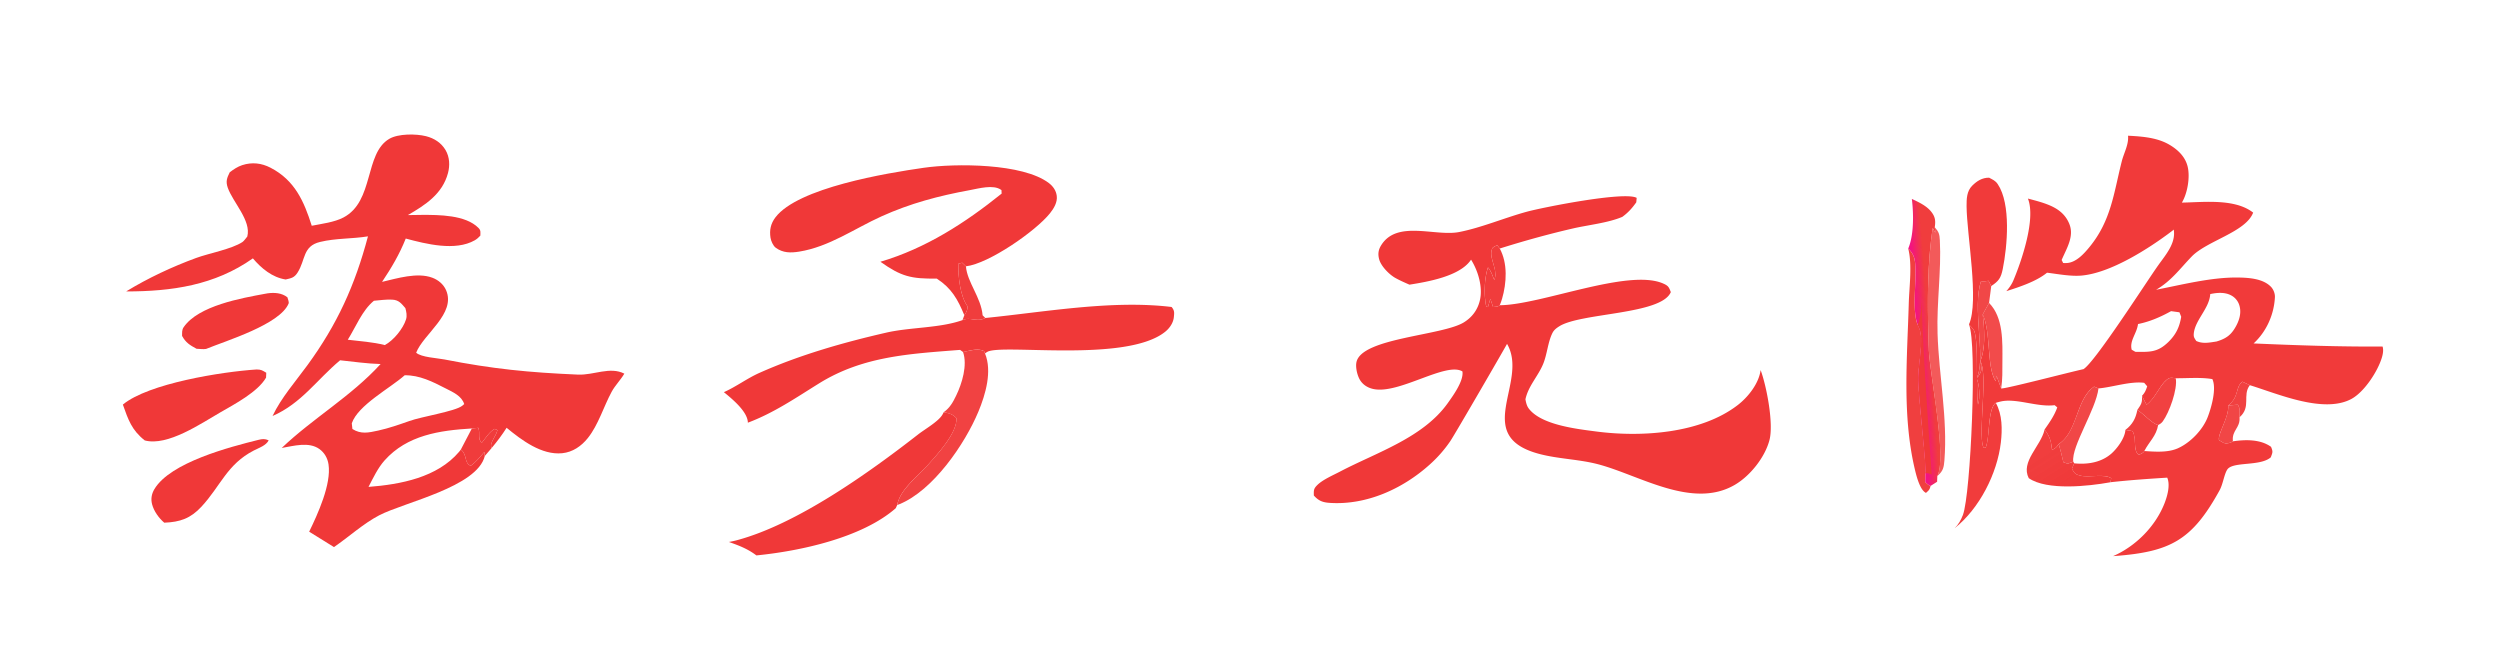 <svg xmlns="http://www.w3.org/2000/svg" width="946" height="244"><path fill="#F03838" fill-opacity=".902" d="M752.662 114.632c5.482 5.532 5.08 14.844 5.046 22.129-.014 3.394.078 6.866-.461 10.226l-1.78-4.794-.282 2.043c-3.501-5.078-1.725-18.457-4.927-25.258l2.404-4.346z"/><defs><linearGradient id="a" gradientUnits="userSpaceOnUse" x1="210.212" y1="45.959" x2="212.869" y2="50.183"><stop offset="0" stop-color="#F03838" stop-opacity=".969"/><stop offset="1" stop-color="#F03838"/></linearGradient></defs><path fill="url(#a)" transform="scale(3.694)" d="M209.438 44.006c.54.697.683 1.201.764 2.072.347-.12.486-.307.69-.59.174.617.337 1.233.474 1.86.489.207.541.126 1.014-.057l.094.168-.233.567c.273.46.336.567.885.703.841.208 2.501-.22 3.148.273l-.096.398-.08.016c-2.146.384-6.405.86-8.28-.435-.858-1.677 1.222-3.276 1.61-4.931l.01-.044z"/><path fill="#F03838" fill-opacity=".961" d="M722.07 94.038c3.01 2.927 2.655 5.656 2.714 9.735.074 5.286-1.078 14.594.902 19.208.236.426.428.862.616 1.312 1.7 4.049-.343 13.617-.424 18.4-.115 6.656 3.31 34.112 2.66 36.45l-.023 3.312c.602.507 1.249 1.174 2.006 1.41-.321 1.476-.658 1.66-1.729 2.647a3.462 3.462 0 0 1-.225-.121c-2.246-1.361-3.517-6.758-4.093-9.242-4.702-20.284-2.782-41.718-2.194-62.364.184-6.397 1.36-14.55-.21-20.747z"/><path fill="#F03838" fill-opacity=".976" d="M745.057 122.776c.487.595 1.81 1.842 2.035 2.493 1.662 4.818.499 20.906 1.382 27.805.905-2.663.554-7.367-.518-9.963.248-.241.484-.495.687-.777 1.563-2.192 1.171-3.178.728-5.71 3.166 5.842-1.496 30.423 1.61 33.35l-.949-.419 1.356-.19c1.64-3.913.669-14.576 3.834-16.925 2.472 4.44 2.475 10.052 1.903 14.981-1.367 11.783-8.116 25.024-17.465 32.441 1.418-1.374 2.386-3.126 3.092-4.957 3-7.802 5.456-65.043 2.305-72.13z"/><path fill="#F03838" fill-opacity=".949" d="M364.413 133.2c2.724-.475 5.461-1.588 7.962-.331l.355.882c2.77 6.737.195 15.516-2.479 21.947-5.122 12.323-17.165 29.91-29.928 35.097q-.411.167-.83.314c1.053-5.863 7.681-10.785 11.604-15.167 3.668-4.098 11.13-12.15 10.822-17.718-1.776-1.671-2.418-1.75-4.832-2.235 2.36-1.674 3.517-3.788 4.75-6.347 2.199-4.562 4.313-11.457 2.576-16.441z"/><path fill="#F03838" d="M100.545 111.124c.23-.05.46-.095.694-.127 2.63-.355 5.375-.174 7.511 1.495.175.624.689 1.82.451 2.387-3.313 7.899-23.47 13.993-31.236 17.163-1.1.175-2.471-.03-3.597-.069-2.482-1.346-4.067-2.288-5.47-4.859.038-1.24-.126-2.249.597-3.303 5.594-8.154 21.876-10.998 31.05-12.687zm-2.675 55.3c1.507-.353 2.327-.425 3.79.187-.879 1.944-3.756 2.901-5.608 3.854-10.134 5.218-12.51 13.348-19.787 21.228-4.152 4.495-8.116 5.858-14.113 6.094-2.053-1.753-3.911-4.331-4.6-6.957-.528-2.014-.201-3.923.858-5.712 6.022-10.168 28.622-16.001 39.46-18.694z"/><path fill="#F03838" fill-opacity=".988" d="M745.057 122.776c3.919-8.775-.846-34.079-.902-44.759-.014-2.747.048-5.701 2.14-7.766 1.817-1.792 3.741-3.016 6.367-3.015 1.423.764 2.376 1.089 3.292 2.453 5.042 7.49 3.638 23.471 1.887 32.109-.694 3.42-1.503 4.537-4.355 6.445l-.824 6.39-2.404 4.345c.65 5.236 1.17 12.683-.887 17.645.443 2.533.835 3.519-.728 5.711-.203.282-.44.536-.687.777 1.072 2.596 1.423 7.3.518 9.963-.883-6.899.28-22.987-1.382-27.805-.225-.651-1.548-1.898-2.035-2.493zm2.9 20.335c.247-.241.483-.495.686-.777 1.563-2.192 1.171-3.178.728-5.71 2.058-4.963 1.537-12.41.887-17.646l2.404-4.346.824-6.39-1.012-1.996c-.997.171-1.847.282-2.852.143-3.343 9.8 1.61 27.842-1.245 35.687-.129.353-.258.695-.42 1.035z"/><path fill="#F03838" fill-opacity=".925" d="M747.956 143.111c.163-.34.292-.682.421-1.035 2.856-7.845-2.098-25.886 1.245-35.687 1.005.14 1.855.028 2.852-.143l1.012 1.997-.824 6.39-2.404 4.345c.65 5.236 1.17 12.683-.887 17.645.443 2.533.835 3.519-.728 5.711-.203.282-.44.536-.687.777z"/><path fill="#F03838" d="M97.08 139.812c1.759-.009 2.21.36 3.674 1.237l-.078 1.85c-3.139 5.425-11.898 10.032-17.276 13.126-7.188 4.134-19.99 12.96-28.62 10.634-4.944-3.874-6.274-7.875-8.29-13.563 9.667-8.031 37.643-12.456 50.59-13.284z"/><defs><linearGradient id="b" gradientUnits="userSpaceOnUse" x1="195.897" y1="27.545" x2="197.103" y2="27.455"><stop offset="0" stop-color="#F20079" stop-opacity=".925"/><stop offset="1" stop-color="#F03838" stop-opacity=".976"/></linearGradient></defs><path fill="url(#b)" transform="scale(3.694)" d="M195.843 20.378c.706.33 1.525.707 2.011 1.343.402.525.426.93.336 1.553.421.492.49.695.524 1.34.164 3.122-.332 6.388-.235 9.553.134 4.322 1.046 8.682.702 13.01-.054.67-.131 1.07-.657 1.524l-.072.06-.022.589-.668.425c-.205-.064-.38-.245-.543-.382l.006-.897c.176-.633-.751-8.065-.72-9.867.022-1.295.575-3.885.115-4.981a3.527 3.527 0 0 0-.167-.355c-.536-1.25-.224-3.77-.244-5.2-.016-1.105.08-1.843-.735-2.636.593-1.397.552-3.6.369-5.08zm2.347 2.896.064.565-.274-.487c-.605 3.982-.535 8.38-.399 12.406.087 2.604 1.891 11.14.871 13.003l.072-.06c.526-.454.603-.853.657-1.525.344-4.327-.568-8.687-.702-13.009-.097-3.165.399-6.431.235-9.553-.034-.645-.103-.848-.524-1.34z"/><path fill="#F03838" d="M725.686 122.98c1.477-3.829 1.47-8.14 1.717-12.198-1.02 4.06 2.907 60.408 3.576 68.767-.894-.305-1.51-.685-2.442-.407.65-2.337-2.774-29.793-2.66-36.448.082-4.784 2.125-14.352.425-18.401-.188-.45-.38-.886-.616-1.312z"/><path fill="#F03838" fill-opacity=".827" d="M732.102 85.973c1.555 1.818 1.81 2.566 1.936 4.95.605 11.531-1.227 23.598-.868 35.288.495 15.966 3.863 32.07 2.593 48.055-.2 2.481-.484 3.957-2.427 5.631q-.133.113-.266.222c3.768-6.88-2.896-38.412-3.218-48.03-.502-14.87-.76-31.118 1.474-45.828l1.012 1.8-.236-2.088z"/><path fill="#F03838" d="M275.807 205.082q1.55-.267 3.07-.675c22.792-6.11 49.949-25.525 68.596-40.06 2.433-1.896 7.708-4.89 9.173-7.495a8.75 8.75 0 0 0 .44-.863c2.415.485 3.057.564 4.833 2.235.308 5.569-7.154 13.62-10.822 17.718-3.923 4.382-10.55 9.304-11.605 15.167l-.54 1.194c-12.789 11.206-36.23 16.232-52.737 17.865-3.248-2.473-6.58-3.743-10.408-5.086zm97.033-84.756c22.596-2.267 47.981-6.908 70.496-4.162 1.115 1.352 1.027 2.064.853 3.826-.218 2.201-1.603 4.196-3.295 5.557-14.772 11.882-62.088 4.392-67.34 7.63l-.137.083c-.244.15-.47.31-.687.49l-.355-.881c-2.5-1.257-5.238-.144-7.962.332l-1.116-.802c-19.02 1.499-36.69 2.33-53.344 12.669-8.836 5.485-17.16 11.202-26.967 14.88.003-.143.006-.183-.008-.34-.365-4.138-6.08-8.774-9.066-11.218 4.598-2.027 8.759-5.196 13.445-7.287 15.237-6.8 31.761-11.51 48.01-15.235 9.11-2.089 20.323-1.675 28.85-4.742 2.965-1.354 5.306.97 8.623-.8z"/><path fill="#F03838" d="M333.146 99.05c17.137-5.062 32.09-14.697 45.874-25.793l-.062-1.32c-.045-.032-.085-.064-.126-.095-2.955-2.119-8.53-.503-11.85.104-11.723 2.144-22.533 5.007-33.41 9.92-10.29 4.647-19.79 11.523-31.18 13.352-3.195.512-6.128.526-8.848-1.47-1.01-.74-1.802-2.58-1.986-3.798-.436-2.882.067-5.314 1.847-7.673 8.48-11.24 42.13-16.779 56.134-18.787 12.012-1.722 37.501-1.742 47.367 5.792 1.604 1.224 2.723 2.85 2.974 4.856.303 2.414-1.1 4.732-2.556 6.555-5.423 6.796-23.21 19.104-31.814 20.08.452 6.013 5.742 11.786 6.315 18.552l1.015 1.001c-3.317 1.77-5.658-.554-8.623.8l.68-1.852c-2.482-6.003-4.842-10.234-10.424-13.853-9.735.123-13.434-.777-21.327-6.37zm31.752 20.224-.681 1.852c2.965-1.354 5.306.97 8.623-.8l-1.015-1.001c-.573-6.766-5.863-12.54-6.315-18.551l-1.419-1.366-1.474.413c-.043 4.862.62 12.125 3.56 16.197-.167 1.404-.45 2.11-1.28 3.256z"/><path fill="#F03838" fill-opacity=".969" d="M364.898 119.274c.828-1.146 1.112-1.852 1.279-3.256-2.94-4.072-3.603-11.335-3.56-16.197l1.474-.413 1.42 1.366c.451 6.012 5.741 11.785 6.314 18.55l1.015 1.002c-3.317 1.77-5.658-.554-8.623.8l.68-1.852z"/><path fill="#F03838" d="M533.338 107.719c-1.799-.785-3.616-1.582-5.33-2.537-2.32-1.29-5.43-4.446-6.128-7.042-.506-1.88-.366-3.447.643-5.142 5.932-9.946 20.545-3.387 29.68-5.204 8.485-1.687 17.044-5.347 25.44-7.65 5.981-1.639 37.143-7.851 41.676-5.27l-.152 1.684c-1.6 2.246-3.04 3.87-5.286 5.507-5.452 2.309-12.918 3.05-18.81 4.414-9.33 2.16-18.432 4.694-27.567 7.565 3.055 5.578 2.622 13 .883 18.99q-.366 1.26-.88 2.466c15.618-.104 48.59-14.013 61.826-8.225 1.969.861 2.183 1.372 2.907 3.257-3.583 8.59-34.054 7.759-42.237 12.96-1.056.672-1.972 1.35-2.548 2.494-1.766 3.523-1.991 8.056-3.543 11.79-1.928 4.636-5.63 8.319-6.682 13.33.21 1.184.499 2.48 1.234 3.455 4.717 6.27 18.222 7.757 25.543 8.716 16.974 2.224 39.544.833 53.607-10.04 3.923-3.035 7.945-8.146 8.607-13.201 2.275 6.14 4.968 20.236 3.354 26.461-1.7 6.544-7.314 13.588-13.136 16.975-16.05 9.341-35.946-3.622-51.663-7.78-7.314-1.934-15.057-1.995-22.352-3.938-25.744-6.852-3.768-27.235-12.157-41.636-.045.243-19.77 34.323-21.466 36.8q-3.417 5.005-7.956 9.017c-10.13 9.047-23.671 15.213-37.475 14.37-2.79-.17-4.363-.728-6.214-2.808-.022-1.908-.136-2.53 1.312-3.956 2.098-2.067 6.017-3.737 8.625-5.105 13.804-7.246 31.413-12.773 40.763-25.921 1.954-2.75 6.11-8.464 5.522-11.972-6.25-3.736-24.018 8.775-33.737 6.65-2.039-.444-3.849-1.54-4.968-3.325-1.071-1.706-1.843-4.922-1.367-6.938 2.157-9.105 32.477-9.915 40.63-14.953 3.143-1.943 5.23-4.773 6.062-8.384 1.148-4.995-.695-11.118-3.354-15.344a8.777 8.777 0 0 1-.204.306c-4.285 6.012-16.153 8.058-23.102 9.164zm34.17 7.78q.513-1.206.879-2.466c1.74-5.989 2.172-13.41-.883-18.99l-.957-1.279c-.717.387-1.729.69-1.98 1.484-.037.122-.07.245-.107.367-.89 3.068 2.054 7.098 1.256 10.396a9.539 9.539 0 0 1-.27.955c-.646-1.57-1.237-3.517-2.394-4.77-1.392 3.918-1.61 10.706-.66 14.75l.646.253.908-3.136 1.031 3.119c.846-.094 1.873-.087 2.53-.682z"/><path fill="#F03838" fill-opacity=".973" d="M567.507 115.5c-.657.595-1.684.588-2.53.682l-1.03-3.12-.91 3.137-.646-.253c-.95-4.044-.731-10.832.661-14.75 1.157 1.253 1.748 3.2 2.394 4.77.111-.317.192-.629.27-.955.798-3.298-2.146-7.328-1.256-10.396.037-.122.07-.245.107-.367.251-.793 1.263-1.097 1.98-1.484l.957 1.28c3.055 5.578 2.622 13 .883 18.99q-.366 1.26-.88 2.466z"/><path fill="#F03838" d="M117.962 85.428c3.817-.757 8.517-1.31 11.987-3.125 11.705-6.125 7.88-24.182 17.335-29.758 3.421-2.018 10.152-1.952 13.918-1.009 3.076.771 5.77 2.485 7.4 5.26 1.546 2.628 1.685 5.802.913 8.7-2.104 7.896-8.563 12.078-15.184 15.893q2.655-.07 5.31-.075c6.426-.01 16.506-.031 21.405 4.927.97.981.728 1.614.72 2.915-.615.688-1.313 1.312-2.117 1.771-7.347 4.203-18.45 1.4-26.113-.659-2.377 5.958-5.419 11.094-8.968 16.395 5.72-1.33 13.316-3.708 19.028-1.571 2.251.842 4.223 2.481 5.195 4.71 3.87 8.876-8.611 16.611-11.315 23.672 1.942 1.736 7.968 2.014 10.643 2.538 18.437 3.613 31.953 4.937 50.6 5.743 5.97.257 12.087-3.144 17.527-.37-1.425 2.433-3.467 4.414-4.789 6.847-3.05 5.618-5.033 12.542-9.025 17.532-2.448 3.06-5.72 5.329-9.678 5.732-7.784.795-15.367-4.94-21.054-9.62-1.73 2.71-3.584 5.181-5.651 7.642l-2.606 3.037c-2.876 11.747-30.53 17.517-39.98 22.45-5.968 3.115-11.49 8.174-17.092 12.01l-9.385-5.824c3.26-6.687 8.441-17.994 7.323-25.478-.348-2.33-1.51-4.397-3.433-5.788-3.986-2.882-9.797-1.177-14.278-.416 12.046-11.447 26.074-19.36 37.422-31.755-5.097-.139-10.253-.895-15.326-1.424-8.829 7.374-14.61 16.3-25.564 21.085 3.265-6.903 8.727-13.09 13.221-19.254 11.293-15.489 17.973-30.19 22.887-48.725-6.038.986-12.16.664-18.144 2.116-6.579 1.596-5.424 6.729-8.457 11.535-1.273 2.017-2.387 2.17-4.55 2.669-5.092-.79-9.17-4.207-12.397-7.991-14.462 10.216-30.762 12.516-47.964 12.509 8.287-5.058 17.399-9.33 26.505-12.668 4.832-1.771 13.458-3.346 17.52-6.033.596-.394 1.32-1.498 1.82-2.065 1.59-5.994-5.472-13.002-7.383-18.472-.845-2.421-.313-3.705.754-5.86 1.464-1.099 2.965-2.124 4.72-2.693 3.714-1.205 7.287-.794 10.74.996 9.157 4.748 12.648 12.727 15.56 21.949zm35.167 56.576c-5.505 4.896-17.67 11.285-20.012 18.168l.233 2.157c3.22 2.066 6.12 1.393 9.743.602 4.036-.88 7.953-2.265 11.847-3.628 4.509-1.649 17.202-3.617 19.929-5.732.277-.215.54-.427.792-.67-1.005-3.142-4.258-4.504-7.08-5.956-4.86-2.5-9.86-5.033-15.452-4.941zm-13.685 42.239c12.093-.935 26.018-3.542 34.274-13.275q.35-.413.664-.853l4.171-7.984c-12.1.716-24.488 2.502-33.027 12.086-2.56 2.873-4.316 6.625-6.082 10.026zm2.045-70.436c-4.474 3.654-6.838 9.893-9.887 14.746 4.614.566 9.504.86 14.002 2.027 3.282-1.73 6.943-6.202 8.043-9.735.434-1.393.12-2.883-.254-4.254-1.536-1.757-2.45-3.081-4.987-3.208-2.255-.114-4.667.218-6.917.424zm37.064 48.324-4.17 7.984.12.095c2.336 1.91 1.07 5.03 3.634 6.048 2.036-1.481 3.547-3.345 5.15-5.26l.156 1.557 2.606-3.037c-1.053-1.761 1.771-4.502 2.18-6.776l-1.03-.457c-1.911.976-3.503 3.537-4.848 5.201-1.75-1.153-.562-3.614-1.351-5.602l-2.447.247z"/><path fill="#F03838" fill-opacity=".973" d="m178.553 162.131 2.447-.247c.79 1.988-.398 4.449 1.351 5.602 1.345-1.664 2.937-4.225 4.848-5.2l1.03.456c-.409 2.274-3.233 5.015-2.18 6.776l-2.606 3.037-.156-1.557c-1.603 1.915-3.114 3.779-5.15 5.26-2.564-1.017-1.298-4.138-3.634-6.048l-.12-.095 4.17-7.984z"/><path fill="#F03838" fill-opacity=".988" d="M805.25 51.355c5.226.268 10.956.672 15.577 3.364 3.24 1.889 6.04 4.527 6.97 8.277.998 4.012-.052 10.139-2.172 13.67 8.308-.136 20.029-1.628 26.966 3.782-2.745 7.368-17.498 10.64-23.301 16.673-4.46 4.635-7.713 9.226-13.424 12.527 9.74-1.895 20.634-4.702 30.56-4.634 4.17.028 9.796.302 12.895 3.5.953.982 1.581 2.58 1.507 3.971-.354 6.658-3.254 13.033-8.063 17.472 16.32.708 32.466 1.276 48.804 1.167.41 1.347.122 2.874-.273 4.195-1.57 5.22-6.687 13.098-11.636 15.699-10.536 5.535-27.675-1.994-38.325-5.267-2.94 3.866.635 8.195-3.9 12.146.339 4.116-3.008 4.859-2.498 9.1 4.728-.698 10.343-.832 14.421 2.074.776 1.89.628 2.076-.103 3.993-4.09 3.52-14.432 1.459-16.472 4.643-1.167 1.826-1.606 5.479-2.855 7.752-10.539 19.206-18.82 23.435-40.349 24.987 8.57-3.743 16.065-11.245 19.497-20.054 1.056-2.716 2.216-6.848 1.005-9.651-7.2.45-14.366.953-21.532 1.74l.354-1.47c-2.39-1.824-8.522-.24-11.628-1.01-2.028-.502-2.261-.896-3.27-2.595l.861-2.094-.347-.623c-1.747.677-1.94.975-3.746.214-.506-2.32-1.108-4.592-1.75-6.875-.754 1.049-1.268 1.74-2.55 2.18-.299-3.215-.827-5.076-2.822-7.652 1.903-2.72 3.702-5.255 4.821-8.403l-.994-.833c-6.678.834-14.635-2.818-20.571-1.352-.57.141-1.13.276-1.685.472-3.165 2.35-2.194 13.012-3.834 16.925l-1.356.19.95.42c-3.107-2.928 1.555-27.51-1.61-33.352 2.057-4.962 1.536-12.41.886-17.645 3.202 6.801 1.426 20.18 4.927 25.258l.281-2.043 1.78 4.794c1.053.335 27.037-6.441 31.118-7.29 4.241-2.437 23.738-32.864 28.307-39.306 2.807-3.958 6.749-8.355 5.87-13.518-.174.161-.355.32-.543.464-8.766 6.677-23.328 15.995-34.39 16.944-4.127.354-8.889-.596-13.01-1.09-4.053 3.316-10.458 5.405-15.408 6.985 1.052-1.17 2.013-2.513 2.63-3.965 3.08-7.27 8.632-23.397 5.54-31.077 2.734.734 5.575 1.436 8.183 2.545 3.46 1.47 6.08 3.548 7.51 7.102 1.89 4.696-1.064 9.242-2.922 13.59l.561 1.145a10.62 10.62 0 0 0 1.555 0c3.42-.284 6.31-3.48 8.356-5.966 8.278-10.058 9.238-20.513 12.279-32.52.805-3.18 2.685-6.36 2.367-9.675zm-11.186 95.63-1.633-.692c-6.918 4.708-6.146 16.99-13.409 21.735.643 2.283 1.245 4.555 1.751 6.875 1.807.76 1.999.463 3.746-.214l.347.623q.447.058.894.09c4.699.326 9.542-.563 13.18-3.749 2.25-1.97 5.131-5.92 5.32-8.975 2.659-2.039 3.908-4.327 4.51-7.553 1.536-2.28 1.869-2.641 1.78-5.369 1.071-1.119 1.478-2.132 1.954-3.578l-1.141-1.318c-5.26-.671-11.898 1.648-17.299 2.126zm29.238-3.856c.76 4.136-2.45 12.974-4.917 16.335-.447.61-1.071 1.045-1.747 1.368-.702 4.153-3.321 6.167-5.238 9.839 4.034.27 8.898.658 12.685-1.026 4.783-2.128 9.515-7.04 11.366-11.951 1.367-3.63 3.358-10.63 1.718-14.239-4.337-.756-9.438-.29-13.867-.326zm13.047-31.85-.011.173c-.396 5.345-5.852 9.792-6.225 14.937-.088 1.221.322 1.635.946 2.632 2.504 1.185 5.031.594 7.657.209 3.694-1.106 5.623-2.49 7.477-5.963 1.26-2.357 1.991-5.057 1.182-7.703q-.18-.611-.48-1.174t-.706-1.054q-.402-.492-.901-.892-.495-.401-1.06-.695c-2.438-1.267-5.271-1.023-7.88-.47zm-14.81 6.463c-3.915 2.175-8.093 4.002-12.514 4.873-.466 3.647-3.266 6.257-2.394 9.716l1.393.802c5.474.06 8.418.256 12.5-3.738 2.855-2.795 4.204-5.62 4.843-9.53l-.662-1.689-3.165-.434zm-10.989 32.014c.089 2.728-.244 3.088-1.78 5.37 2.43 1.477 5.496 5.147 7.868 5.706.676-.323 1.3-.759 1.747-1.368 2.468-3.36 5.678-12.199 4.917-16.335-1.463-.149-2.161-.458-3.373.532-2.833 2.318-4.318 6.965-7.657 9.464-.599-1.103-1.256-2.203-1.722-3.369zm-1.78 5.37c-.602 3.225-1.851 5.513-4.51 7.552l2.681.47c1.692 2.814.033 7.169 2.353 8.986.743-.353 1.744-.68 2.106-1.463 1.917-3.672 4.536-5.686 5.238-9.84-2.372-.558-5.438-4.228-7.868-5.706zm34.39-1.692c.355 4.366-4.16 11.03-3.476 13.126l2.457 1.48-1.8-.077c1.652-.147 3.2-.031 4.596-.967-.51-4.24 2.837-4.983 2.497-9.1.056-1.627.34-3.361-.65-4.758l-3.624.296zm0 0 3.624-.296c.99 1.397.706 3.131.65 4.759 4.536-3.95.96-8.28 3.901-12.146l-2.815-1.317c-2.77 2.113-1.078 5.568-5.36 9z"/><path fill="#F03838" fill-opacity=".953" d="M843.16 153.434c4.282-3.432 2.59-6.887 5.36-9l2.815 1.317c-2.94 3.866.635 8.195-3.9 12.146.055-1.628.339-3.362-.651-4.76l-3.624.297z"/><path fill="#F03838" fill-opacity=".929" d="m843.16 153.434 3.624-.296c.99 1.397.706 3.131.65 4.759.34 4.116-3.007 4.859-2.497 9.1-1.396.935-2.944.82-4.595.966l1.799.078-2.457-1.481c-.683-2.096 3.83-8.76 3.476-13.126z"/><path fill="#F03838" fill-opacity=".965" d="M808.77 155.125c2.43 1.478 5.496 5.148 7.868 5.707-.702 4.153-3.321 6.167-5.238 9.839-.362.783-1.363 1.11-2.106 1.463-2.32-1.817-.661-6.172-2.353-8.985l-2.682-.47c2.66-2.04 3.909-4.328 4.51-7.554z"/><path fill="#F03838" fill-opacity=".953" d="M810.55 149.756c.466 1.166 1.123 2.266 1.722 3.369 3.339-2.499 4.824-7.146 7.657-9.464 1.212-.99 1.91-.68 3.373-.532.76 4.136-2.45 12.974-4.917 16.335-.447.61-1.071 1.045-1.747 1.368-2.372-.559-5.438-4.229-7.868-5.707 1.536-2.28 1.869-2.641 1.78-5.369z"/><path fill="#F03838" fill-opacity=".925" d="M779.022 168.028c7.263-4.746 6.49-17.027 13.41-21.735l1.632.693c-.96 8.026-10.288 21.892-9.545 27.703-1.747.677-1.94.975-3.746.214-.506-2.32-1.108-4.592-1.75-6.875z"/></svg>